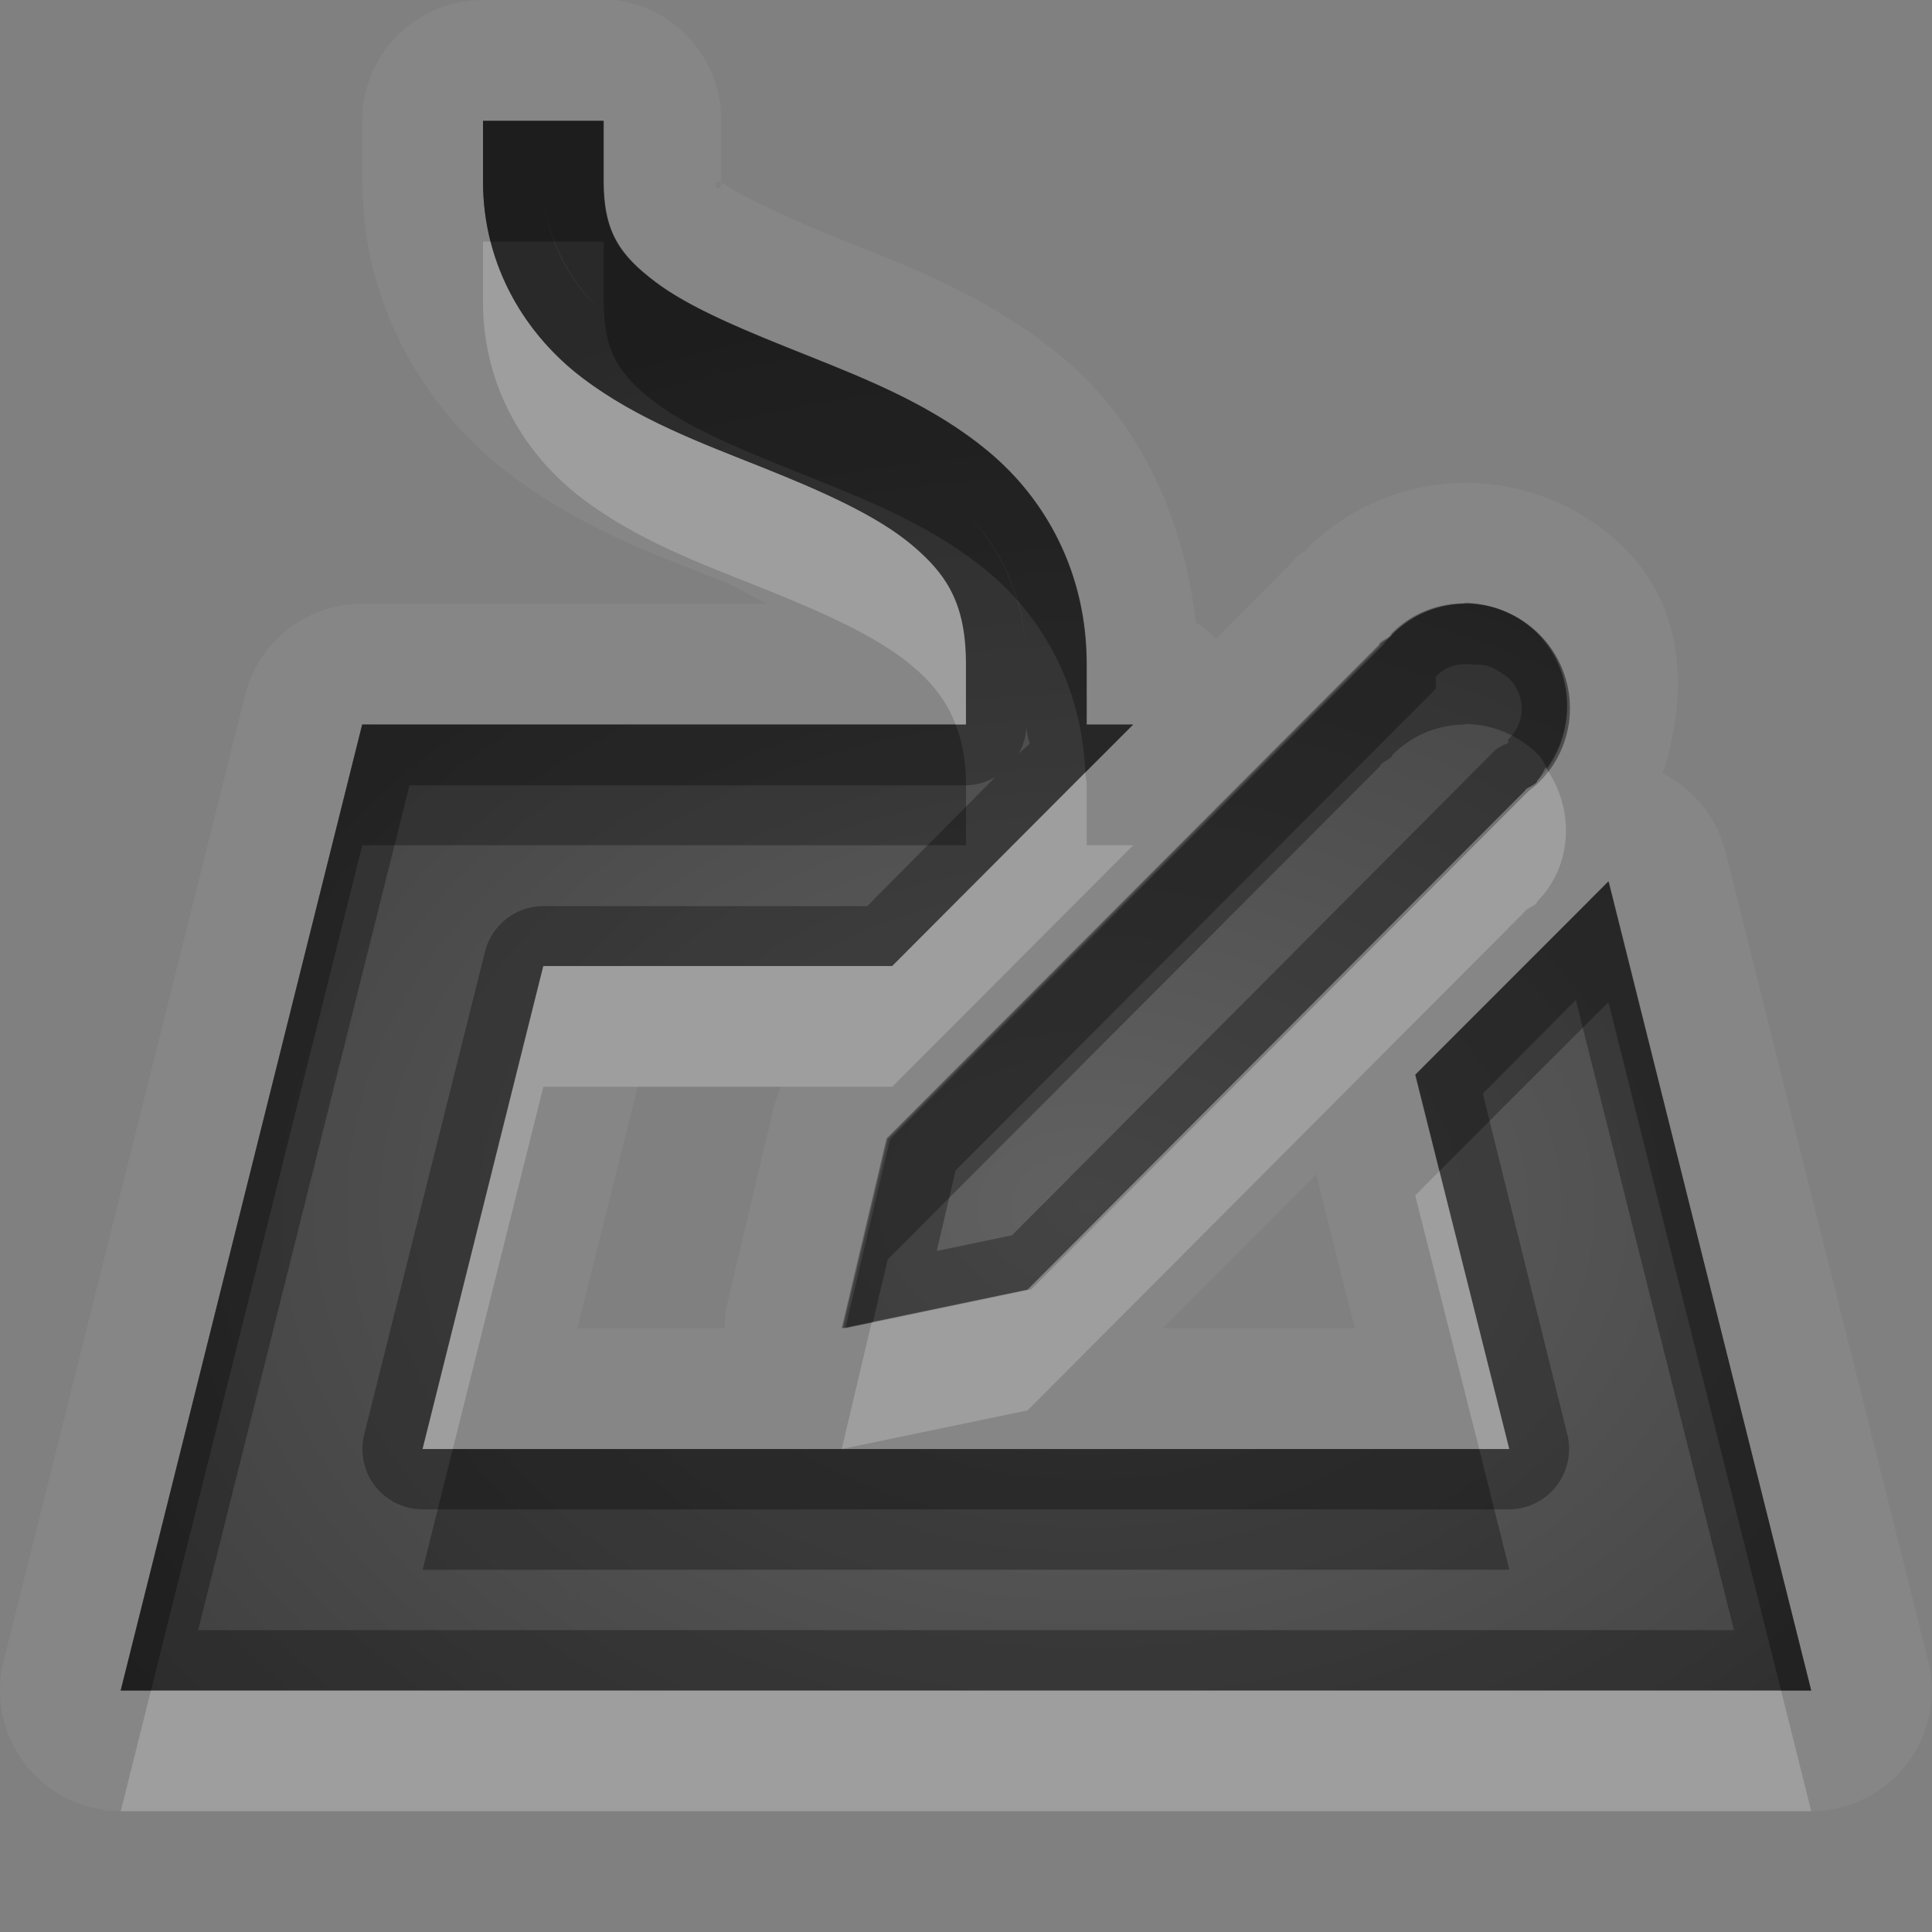 <?xml version="1.0" encoding="UTF-8"?>
<svg id="svg36" width="16" height="16" version="1.1" xmlns="http://www.w3.org/2000/svg" xmlns:cc="http://creativecommons.org/ns#" xmlns:dc="http://purl.org/dc/elements/1.1/" xmlns:rdf="http://www.w3.org/1999/02/22-rdf-syntax-ns#">
 <rect width="100%" height="100%" fill="#808080" stroke="none"/>
 <defs id="defs7">
  <radialGradient id="gr0" cx="9" cy="10" r="11" gradientTransform="matrix(1 0 0 .727 0 2.727)" gradientUnits="userSpaceOnUse">
   <stop id="stop2" stop-opacity=".235" offset="0"/>
   <stop id="stop4" stop-opacity=".549" offset="1"/>
  </radialGradient>
 </defs>
 <path id="path9" d="m4.973-0.006-0.973 0.006a1 1 0 0 0-0.447 0.105 1 1 0 0 0-0.553 0.894v0.5c0 1.054 0.547 1.916 1.219 2.426 0.614 0.466 1.249 0.683 1.724 0.873 0.199 0.08 0.251 0.127 0.405 0.201h-3.348a1 1 0 0 0-0.971 0.758l-2 8.002a1 1 0 0 0 0.971 1.24h14a1 1 0 0 0 0.97-1.24l-1.68-6.703a1 1 0 0 0-0.52-0.651c0.21-0.647 0.19-1.351-0.31-1.859-0.36-0.358-0.84-0.547-1.32-0.547s-0.96 0.188-1.32 0.547c0 0.02-0.1 0.06-0.1 0.09l-0.65 0.654a1 1 0 0 0-0.168-0.137c-0.1-0.899-0.495-1.682-1.08-2.174-0.619-0.52-1.284-0.766-1.785-0.966-0.502-0.201-0.922-0.402-1.023-0.479-0.02-0.02-0.031-9e-3 -0.041-0.019-0.01 0.115-0.1-0.04 0 0v-0.022-0.5a1 1 0 0 0-1-1zm-0.973 1.006h1v0.5c0 0.424 0.137 0.613 0.428 0.834s0.754 0.408 1.258 0.609c0.504 0.202 1.051 0.418 1.511 0.805s0.803 0.989 0.803 1.752v0.5h0.385l-1.996 2h-2.889l-1 4h3.498 5.502l-0.78-3.1 1.6-1.601 1.68 6.701h-14l2-8h5v-0.5c0-0.499-0.157-0.742-0.447-0.986s-0.743-0.445-1.239-0.643c-0.495-0.198-1.033-0.394-1.492-0.742s-0.822-0.913-0.822-1.629v-0.5zm8.12 3.992c0.22 0 0.44 0.085 0.61 0.254 0.33 0.337 0.33 0.883 0 1.221 0 0.03-0.1 0.06-0.1 0.08l-4.12 4.133-1.539 0.32 0.371-1.572 4.078-4.088c0-0.03 0.1-0.06 0.1-0.09 0.17-0.174 0.39-0.254 0.61-0.254l-0.01-4e-3zm-6.839 4.008h1.19a1 1 0 0 0-0.071 0.203l-0.371 1.567a1 1 0 0 0-0.029 0.23h-1.219l0.5-2zm5.619 0.727 0.32 1.273h-1.589l1.269-1.273z" fill="#fff" fill-rule="evenodd" opacity=".05"/>
 <path id="base" d="m4 1v0.5c0 0.716 0.363 1.28 0.822 1.629 0.459 0.348 0.996 0.544 1.492 0.742 0.496 0.198 0.948 0.399 1.238 0.643 0.29 0.244 0.447 0.487 0.447 0.986v0.5h-5l-2 8h14l-1.676-6.701-1.6 1.602 0.775 3.1h-9l1-4h2.889l1.996-2h-0.385v-0.5c0-0.763-0.343-1.365-0.803-1.752s-1.008-0.603-1.512-0.805c-0.504-0.201-0.967-0.389-1.258-0.609s-0.428-0.41-0.428-0.834v-0.5h-1zm8.139 4c-0.221 0-0.441 0.085-0.609 0.254-0.029 0.029-0.056 0.059-0.08 0.092l-4.078 4.088-0.371 1.566 1.539-0.322 4.117-4.125c0.032-0.024 0.063-0.05 0.092-0.078 0.337-0.337 0.337-0.883 0-1.221-0.168-0.169-0.389-0.254-0.609-0.254z" fill="url(#gr0)" fill-rule="evenodd"/>
 <path id="path17" d="m4 1v0.5c0 0.716 0.363 1.281 0.822 1.629s0.997 0.544 1.492 0.742c0.496 0.198 0.949 0.399 1.239 0.643s0.447 0.487 0.447 0.986v0.5h-5l-2 8h14l-1.68-6.701-1.6 1.601 0.78 3.1h-5.502-3.498l1-4h2.889l1.996-2h-0.385v-0.5c0-0.763-0.343-1.365-0.803-1.752s-1.007-0.603-1.511-0.805c-0.504-0.201-0.967-0.388-1.258-0.609s-0.428-0.41-0.428-0.834v-0.5h-1zm0.5 0.5c0 0.483 0.246 0.874 0.545 1.139-0.307-0.268-0.545-0.641-0.545-1.139zm3.375 2.631c0.358 0.301 0.625 0.755 0.625 1.369 0-0.604-0.278-1.077-0.625-1.369zm4.245 0.861 0.01 4e-3c-0.22 0-0.44 0.08-0.61 0.254 0 0.03-0.1 0.06-0.1 0.09l-4.078 4.088-0.371 1.572 1.539-0.32 4.12-4.133c0-0.02 0.1-0.05 0.1-0.08 0.33-0.338 0.33-0.884 0-1.221-0.17-0.169-0.39-0.254-0.61-0.254zm0.02 0.508 0.1 4e-3c0.09 0 0.15 0.037 0.25 0.107 0.15 0.147 0.15 0.368 0 0.514v0.029a0.5 0.5 0 0 0-0.1 0.051l-4.009 4.025-0.623 0.13 0.156-0.667 3.976-3.988a0.5 0.5 0 0 0 0-0.06v-0.04c0.07-0.075 0.15-0.105 0.25-0.105zm-3.64 0.512a0.5 0.5 0 0 0 0.029 0.146l-0.09 0.08a0.5 0.5 0 0 0 0.061-0.226zm-0.256 0.422-1.062 1.07h-2.682a0.5 0.5 0 0 0-0.484 0.379l-1 3.997a0.5 0.5 0 0 0 0.484 0.62h3.498 5.502a0.5 0.5 0 0 0 0.48-0.62l-0.7-2.823 0.77-0.776 1.31 5.219h-12.719l1.75-6.996h4.609a0.5 0.5 0 0 0 0.244-0.07z" fill-rule="evenodd" opacity=".3"/>
 <path id="path24" d="m4 2v0.5c0 0.716 0.363 1.281 0.822 1.629s0.997 0.544 1.492 0.742c0.496 0.198 0.949 0.399 1.239 0.643 0.169 0.142 0.287 0.292 0.361 0.486h0.086v-0.5c0-0.499-0.157-0.742-0.447-0.986s-0.743-0.445-1.239-0.643c-0.495-0.198-1.033-0.394-1.492-0.742-0.346-0.262-0.637-0.648-0.76-1.129h-0.062zm8.8 4.355c-0.02 0.037-0.04 0.079-0.07 0.112 0 0.03-0.1 0.06-0.1 0.08l-4.12 4.133-1.291 0.27-0.248 1.05 1.539-0.32 4.12-4.133c0-0.02 0.1-0.05 0.1-0.08 0.3-0.306 0.31-0.774 0.07-1.112zm-3.812 0.041-1.599 1.604h-2.889l-1 4h0.25l0.75-3h2.889l1.996-2h-0.385v-0.5c0-0.037-0.01-0.068-0.012-0.104zm2.932 3.303-0.2 0.201 0.53 2.1h0.25l-0.58-2.301zm-10.67 4.301-0.25 1h14l-0.25-1h-13.5z" fill="#fff" fill-rule="evenodd" opacity=".2"/>
 <path id="path31" d="m4 1v0.5c0 0.176 0.023 0.343 0.062 0.5h0.938v0.5c0 0.424 0.137 0.613 0.428 0.834s0.754 0.408 1.258 0.609c0.504 0.202 1.051 0.418 1.511 0.805 0.438 0.369 0.761 0.937 0.791 1.648l0.397-0.396h-0.385v-0.5c0-0.763-0.343-1.365-0.803-1.752s-1.007-0.603-1.511-0.805c-0.504-0.201-0.967-0.388-1.258-0.609s-0.428-0.41-0.428-0.834v-0.5h-1zm8.13 3.996 0.01 4e-3c-0.22 0-0.44 0.08-0.61 0.254 0 0.03-0.1 0.06-0.1 0.09l-4.078 4.088-0.372 1.568 0.249-0.05 0.123-0.52 4.078-4.086c0-0.03 0.1-0.06 0.1-0.09 0.17-0.174 0.39-0.254 0.61-0.254l-0.01-4e-3c0.22 0 0.44 0.085 0.61 0.254 0.03 0.032 0.05 0.073 0.07 0.109 0.24-0.338 0.23-0.805-0.07-1.109-0.17-0.169-0.39-0.254-0.61-0.254zm-9.13 1.004-2 8h0.25l1.75-7h5v-0.5c0-0.207-0.034-0.363-0.086-0.5h-4.914zm10.32 1.299-1.6 1.601 0.2 0.799 1.4-1.4 1.43 5.701h0.25l-1.68-6.701zm-9.57 4.701-0.25 1h3.498 5.502l-0.25-1h-5.252-0.018-3.23z" fill-rule="evenodd" opacity=".3"/>
</svg>
